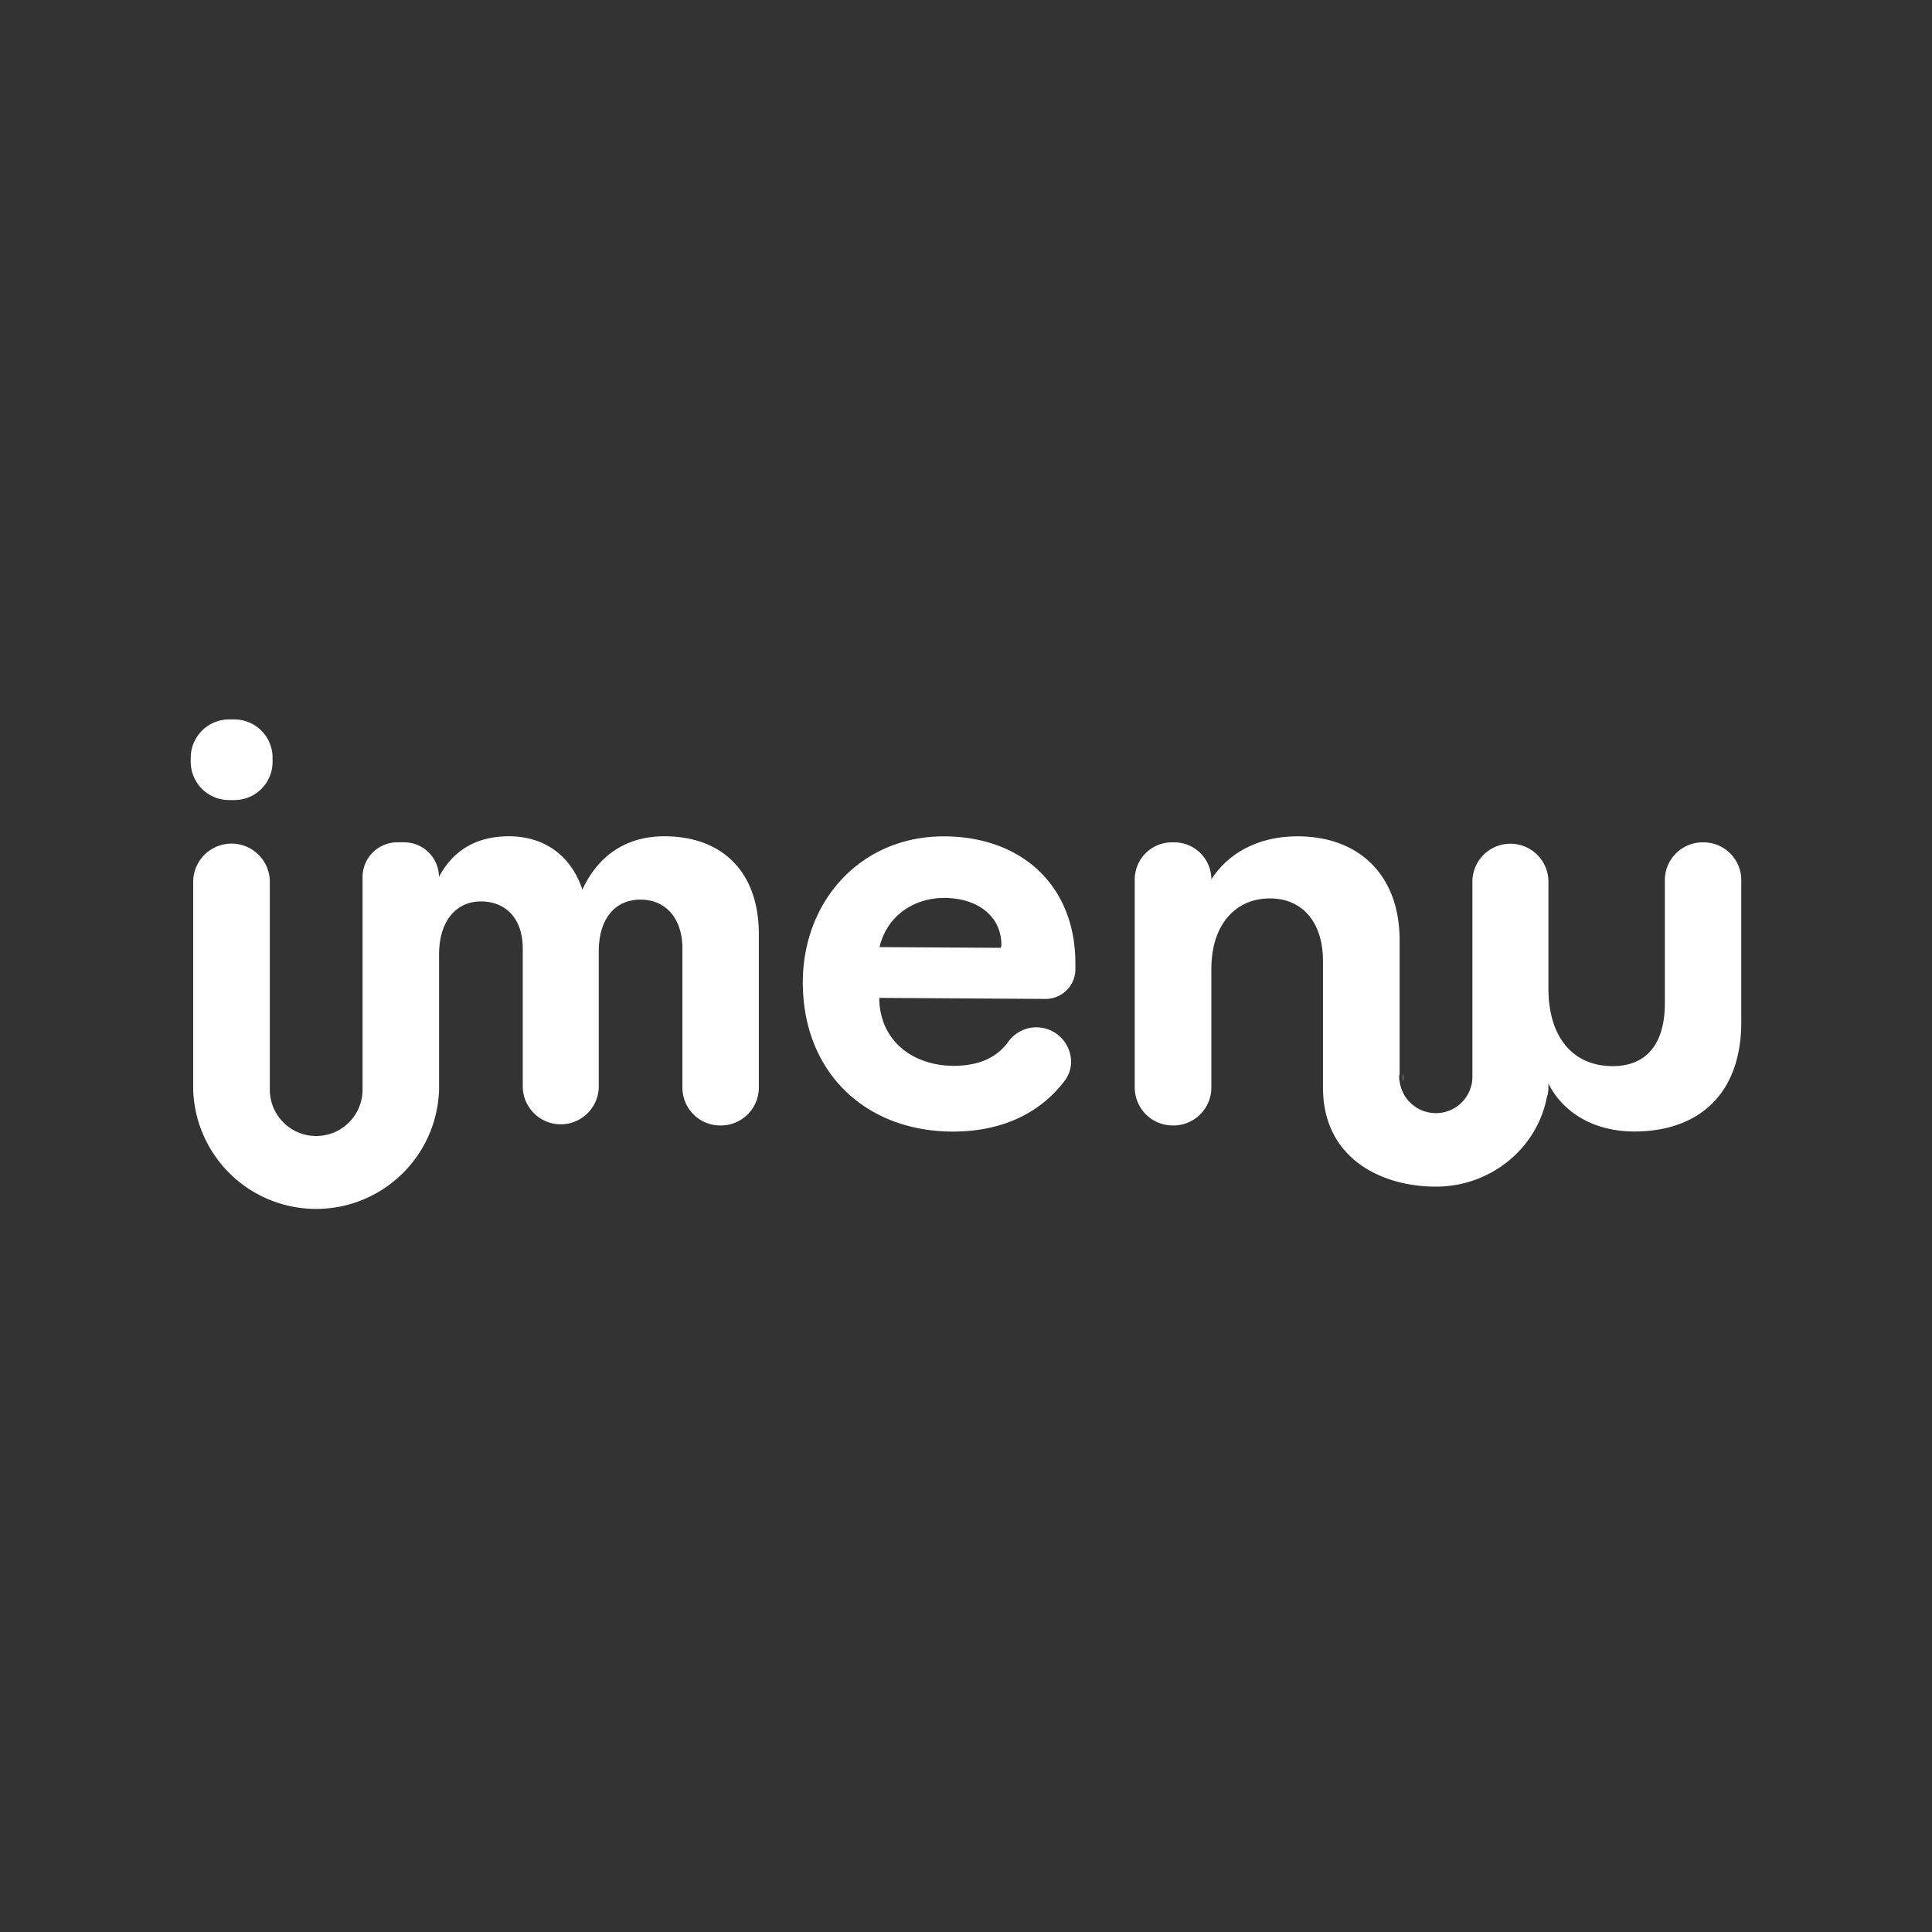 <svg id="Capa_1" data-name="Capa 1" xmlns="http://www.w3.org/2000/svg" viewBox="0 0 500 500"><rect x="0" y="0" width="500" height="500" fill="#333333" stroke="none"/><defs><style>.cls-1{fill:#fff;}</style></defs><path class="cls-1" d="M271.53,266.5c5.25,2.1,7.45,8.69,4,13.2-6.36,8.41-16.31,13.23-29.19,13.15-22.73-.14-38.71-15.71-38.57-38.9.13-20.87,15.08-37.63,36.72-37.5,20.26.13,33.94,13.05,33.82,33.15,0,.52,0,1,0,1.54a7.71,7.71,0,0,1-7.76,7.38l-43-.27c.08,11.13,8.7,17.53,19.21,17.59,6.36,0,11.1-2,14.17-6.21a8.92,8.92,0,0,1,10.52-3.15ZM259,245.3l.16-.62c.05-7.42-5.95-12.25-14.76-12.3-8,0-14.88,4.7-16.78,12.73Z"/><path class="cls-1" d="M363,278.83a3,3,0,0,0,.1.94V278A2.51,2.51,0,0,0,363,278.83Z"/><path class="cls-1" d="M450.64,227.78v36.74c0,18.58-11,28.31-27.69,28.31-10.35,0-18.37-4.79-22.22-12.38v1a7.68,7.68,0,0,1-.52,2.91v.16c-2.76,12.9-14.52,22.58-28.63,22.58-13.68,0-29.19-7-29.19-25.65V248.75c0-10-5.26-16.24-13.74-16.24-8.8,0-15.15,6.66-15.15,18.27v30.66a9.82,9.82,0,0,1-9.83,9.83h-.16a9.83,9.83,0,0,1-9.84-9.83V227.57A9.6,9.6,0,0,1,303.3,218h.63a9.59,9.59,0,0,1,9.57,9.58c4.79-7.44,13-11.14,22.28-11.14,15.92,0,26.44,10,26.44,26.91V278a2.29,2.29,0,0,0-.11.88,2.72,2.72,0,0,0,.11.94,9.46,9.46,0,0,0,18.84-.94v-51a9.84,9.84,0,0,1,19.67,0v27.95c0,12.33,6.14,20.08,16.65,20.08,8.7,0,13.48-5.72,13.48-16.23v-31.8A9.79,9.79,0,0,1,440.7,218h.16A9.77,9.77,0,0,1,450.64,227.78Z"/><path class="cls-1" d="M60.65,186.19H59.3a9.93,9.93,0,0,0-9.94,9.89v1.09a9.92,9.92,0,0,0,9.94,9.89h1.35a9.88,9.88,0,0,0,9.89-9.89v-1.09A9.89,9.89,0,0,0,60.65,186.19Z"/><path class="cls-1" d="M196.39,241.78v39.66a9.83,9.83,0,0,1-9.84,9.83h-.16a9.78,9.78,0,0,1-9.78-9.83V245.52c0-8.06-4.53-12.7-10.83-12.7-6.66,0-10.82,5-10.82,13.43v35.19a9.84,9.84,0,0,1-19.67,0V245.52c0-7.91-4.48-12.23-10.83-12.23s-10.83,5-10.83,13.74v35A31.83,31.83,0,0,1,50,282V227.93a9.92,9.92,0,0,1,19.83,0V282a12,12,0,0,0,24,0V226.94a9,9,0,0,1,9-8.95h1.82a9,9,0,0,1,8.95,8.95c3.75-7,9.79-10.51,18.12-10.51,8.79,0,15.92,4.63,19,13.79,4.32-9.31,11.87-13.79,21.19-13.79C187,216.43,196.39,225.69,196.39,241.78Z"/></svg>